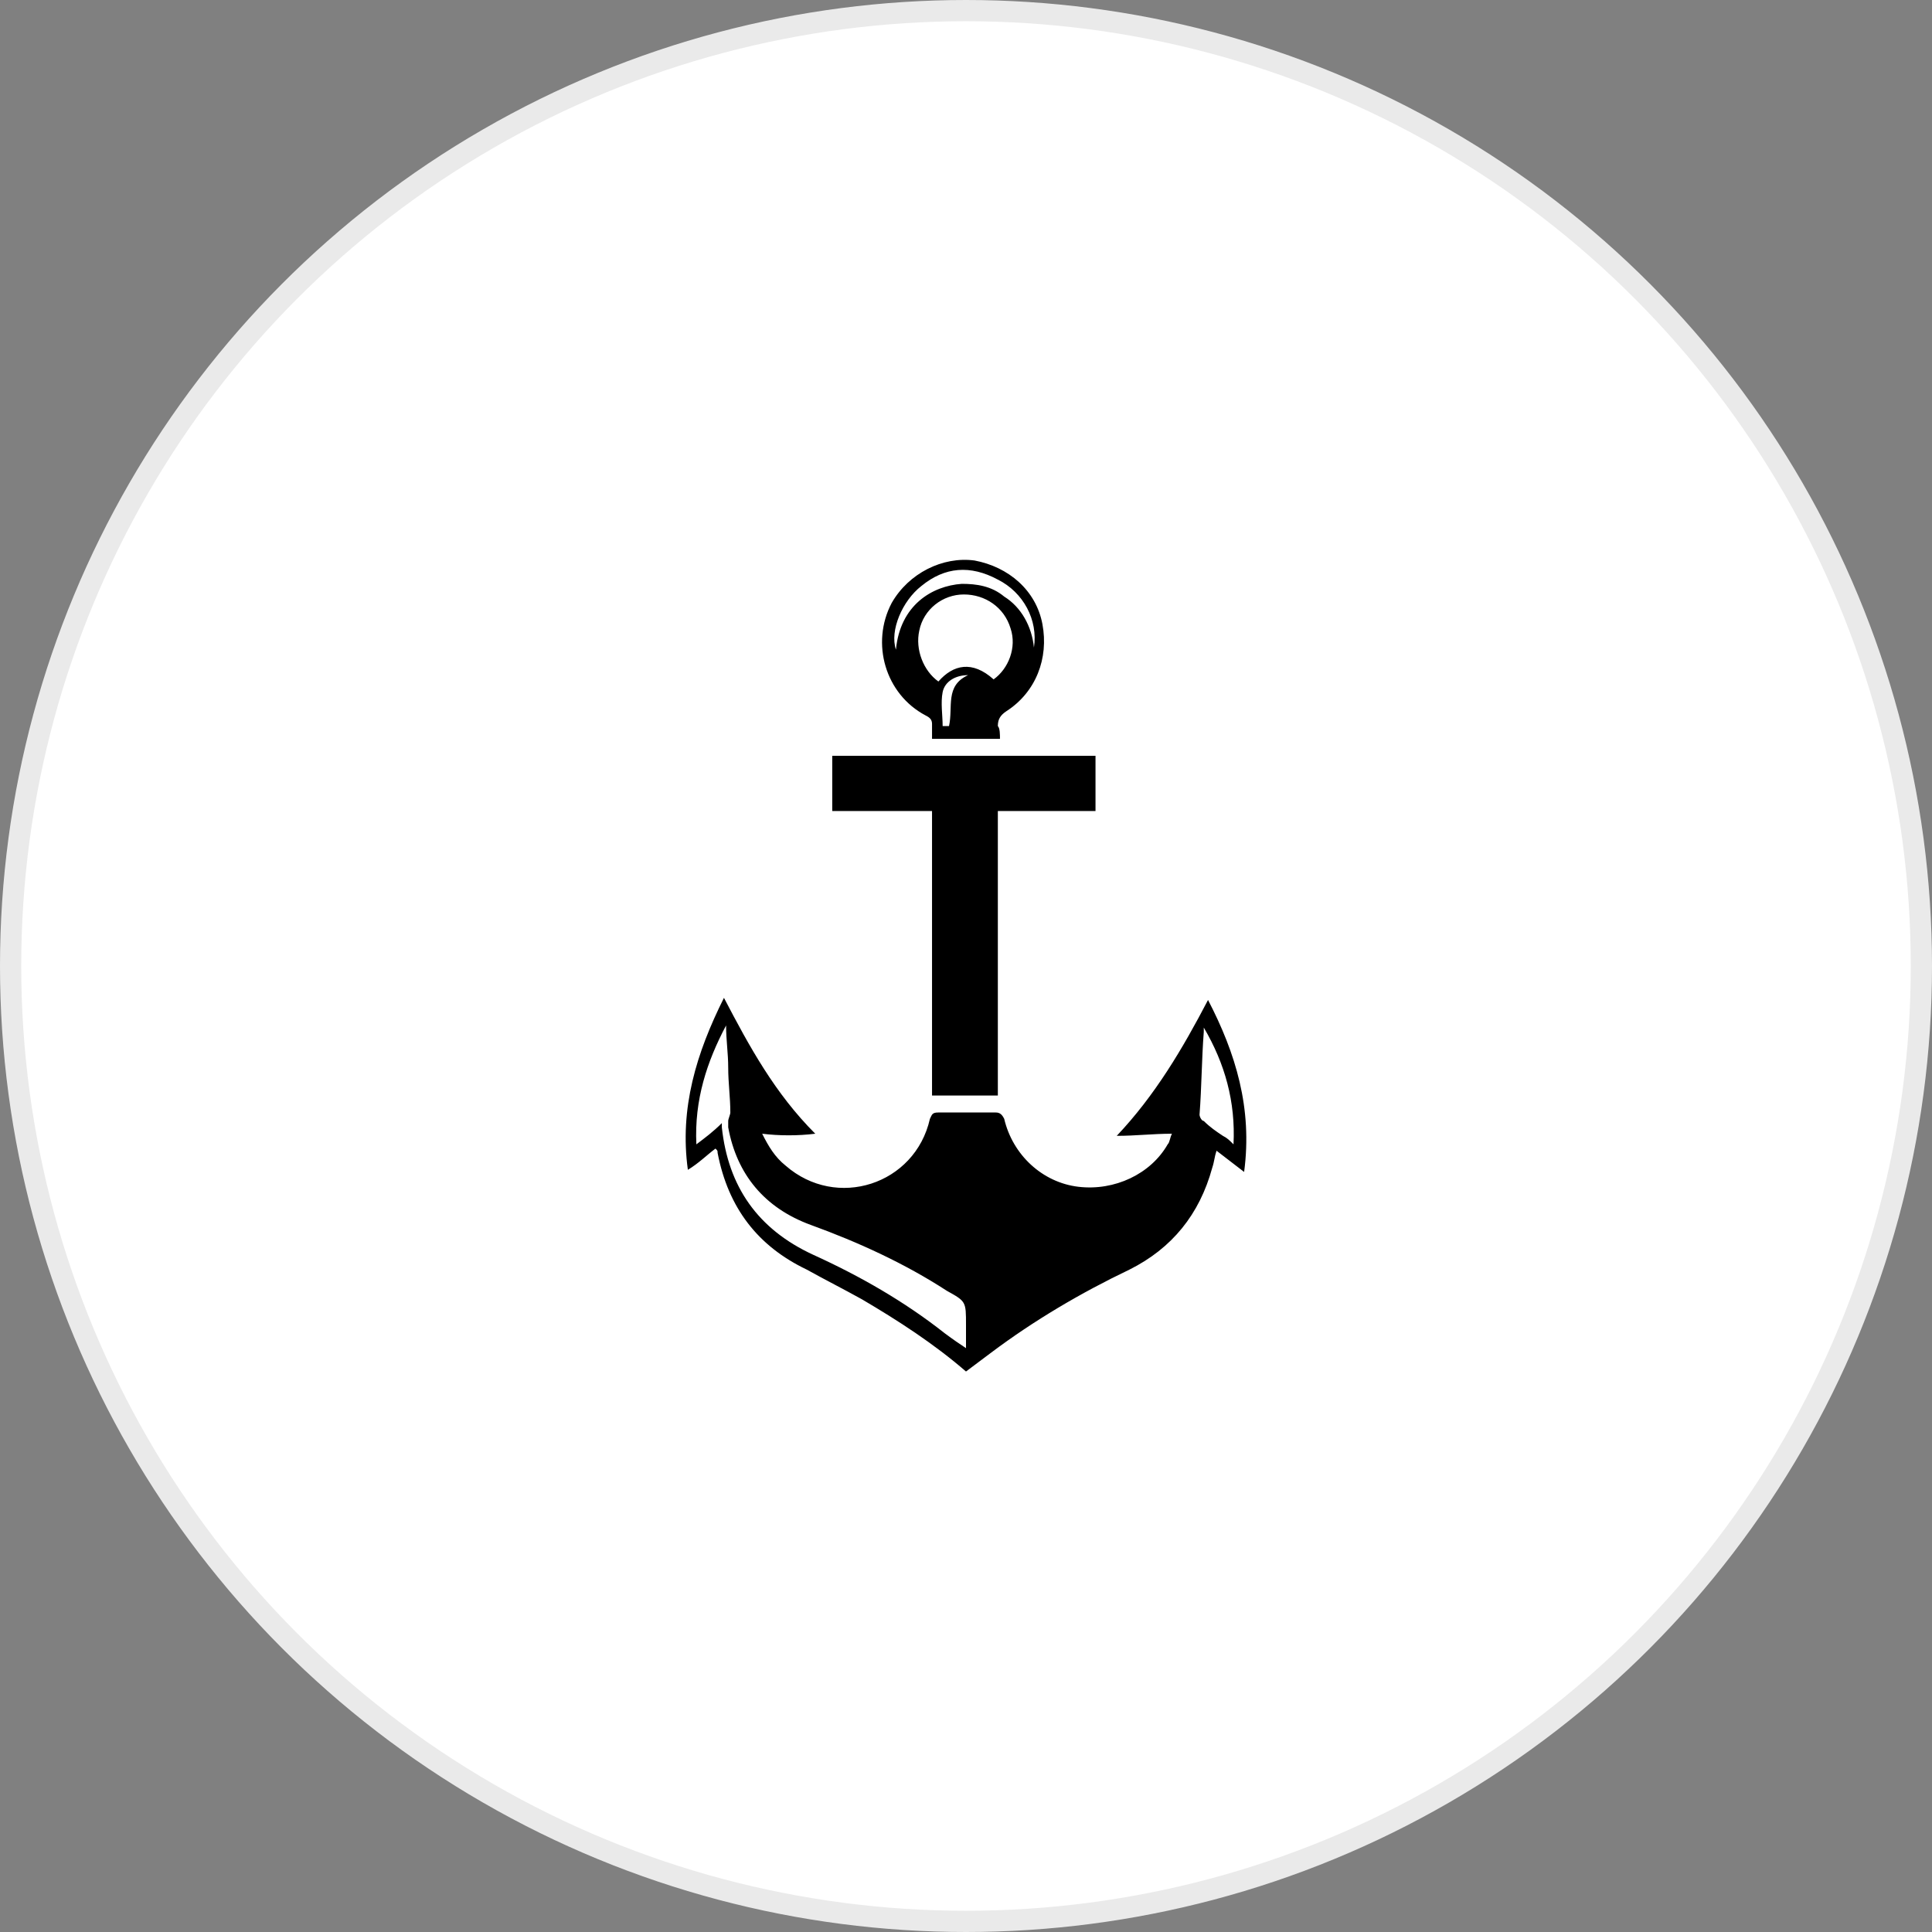 <?xml version="1.0" encoding="utf-8"?>
<!-- Generator: Adobe Illustrator 22.0.0, SVG Export Plug-In . SVG Version: 6.00 Build 0)  -->
<svg version="1.1" id="Layer_1" xmlns="http://www.w3.org/2000/svg" xmlns:xlink="http://www.w3.org/1999/xlink" x="0px" y="0px"
	 viewBox="0 0 91 91" style="enable-background:new 0 0 91 91;" xml:space="preserve">
<rect x="0" y="0" width="91" height="91" fill="#808080" stroke="none"/>
<style type="text/css">
	.st0{fill:#FFFFFF;stroke:#EAEAEA;stroke-miterlimit:10;}
</style>
<g>
	<circle class="st0" cx="45.5" cy="45.5" r="45"/>
	<g>
		<g>
			<path d="M35.9,53.4c0.3,0.6,0.6,1.1,1.1,1.5c2.4,2.1,6.1,0.9,6.8-2.2c0.1-0.2,0.1-0.3,0.4-0.3c0.9,0,1.8,0,2.7,0
				c0.2,0,0.3,0.1,0.4,0.3c0.4,1.7,1.8,3,3.5,3.2c1.7,0.2,3.4-0.6,4.2-2c0.1-0.1,0.1-0.3,0.2-0.5c-0.9,0-1.7,0.1-2.6,0.1
				c1.8-1.9,3.1-4.1,4.3-6.4c1.3,2.5,2.1,5.1,1.7,8.1c-0.4-0.3-0.9-0.7-1.3-1c-0.1,0.3-0.1,0.5-0.2,0.8c-0.6,2.2-1.9,3.8-3.9,4.8
				c-2.3,1.1-4.5,2.4-6.5,3.9c-0.4,0.3-0.8,0.6-1.2,0.9c-1.5-1.3-3.2-2.4-4.9-3.4c-0.9-0.5-1.7-0.9-2.6-1.4
				c-2.3-1.1-3.7-2.9-4.2-5.5c0-0.1,0-0.1-0.1-0.2c-0.4,0.3-0.8,0.7-1.3,1c-0.4-2.9,0.4-5.5,1.7-8.1c1.2,2.3,2.4,4.5,4.3,6.4
				C37.6,53.5,36.7,53.5,35.9,53.4z M45.5,63.5c0-0.4,0-0.7,0-1.1c0-1.1,0-1.1-0.9-1.6c-2-1.3-4.2-2.3-6.4-3.1
				c-2.2-0.8-3.5-2.4-3.9-4.6c0-0.1,0-0.2,0-0.3c0-0.1,0.1-0.3,0.1-0.4c0-0.7-0.1-1.4-0.1-2.1c0-0.7-0.1-1.3-0.1-2
				c-0.9,1.7-1.5,3.5-1.4,5.6c0.4-0.3,0.8-0.6,1.2-1c0,0.1,0,0.1,0,0.2c0.3,2.8,1.7,4.8,4.3,6c2.2,1,4.3,2.2,6.2,3.7
				C44.9,63.1,45.2,63.3,45.5,63.5z M56.7,48.4c0,0.1,0,0.1,0,0.2c-0.1,1.3-0.1,2.6-0.2,3.9c0,0.1,0.1,0.3,0.2,0.3
				c0.3,0.3,0.6,0.5,0.9,0.7c0.2,0.1,0.3,0.2,0.5,0.4C58.2,51.9,57.7,50.1,56.7,48.4z"/>
			<path d="M43.9,38.2c-1.6,0-3.1,0-4.7,0c0-0.9,0-1.7,0-2.6c4.1,0,8.3,0,12.4,0c0,0.8,0,1.7,0,2.6c-1.5,0-3.1,0-4.6,0
				c0,4.5,0,8.9,0,13.4c-1.1,0-2.1,0-3.1,0C43.9,47.2,43.9,42.7,43.9,38.2z"/>
			<path d="M47.1,34.8c-1.1,0-2.1,0-3.2,0c0-0.3,0-0.5,0-0.7c0-0.2-0.1-0.3-0.3-0.4c-1.9-1-2.6-3.4-1.6-5.3c0.8-1.4,2.4-2.2,3.9-2
				c1.6,0.3,2.9,1.4,3.2,3c0.3,1.6-0.3,3.2-1.7,4.1c-0.3,0.2-0.4,0.4-0.4,0.7C47.1,34.3,47.1,34.6,47.1,34.8z M46.8,32
				c0.7-0.5,1.1-1.5,0.8-2.4c-0.3-1-1.2-1.6-2.2-1.6c-1,0-1.9,0.7-2.1,1.7c-0.2,0.9,0.2,1.9,0.9,2.4C44.9,31.3,45.8,31.1,46.8,32z
				 M48.7,30.5c0.2-1.3-0.5-2.6-1.7-3.2c-1.3-0.7-2.5-0.6-3.6,0.3c-0.9,0.7-1.5,2.1-1.2,3c0.2-2.1,1.7-3,3.1-3.1
				c0.7,0,1.4,0.1,2,0.6C48.1,28.6,48.6,29.5,48.7,30.5z M45.6,31.8c-0.6,0-1.1,0.3-1.2,0.8c-0.1,0.5,0,1.1,0,1.6c0.1,0,0.2,0,0.3,0
				C44.9,33.3,44.5,32.3,45.6,31.8z"/>
		</g>
	</g>
</g>
</svg>
